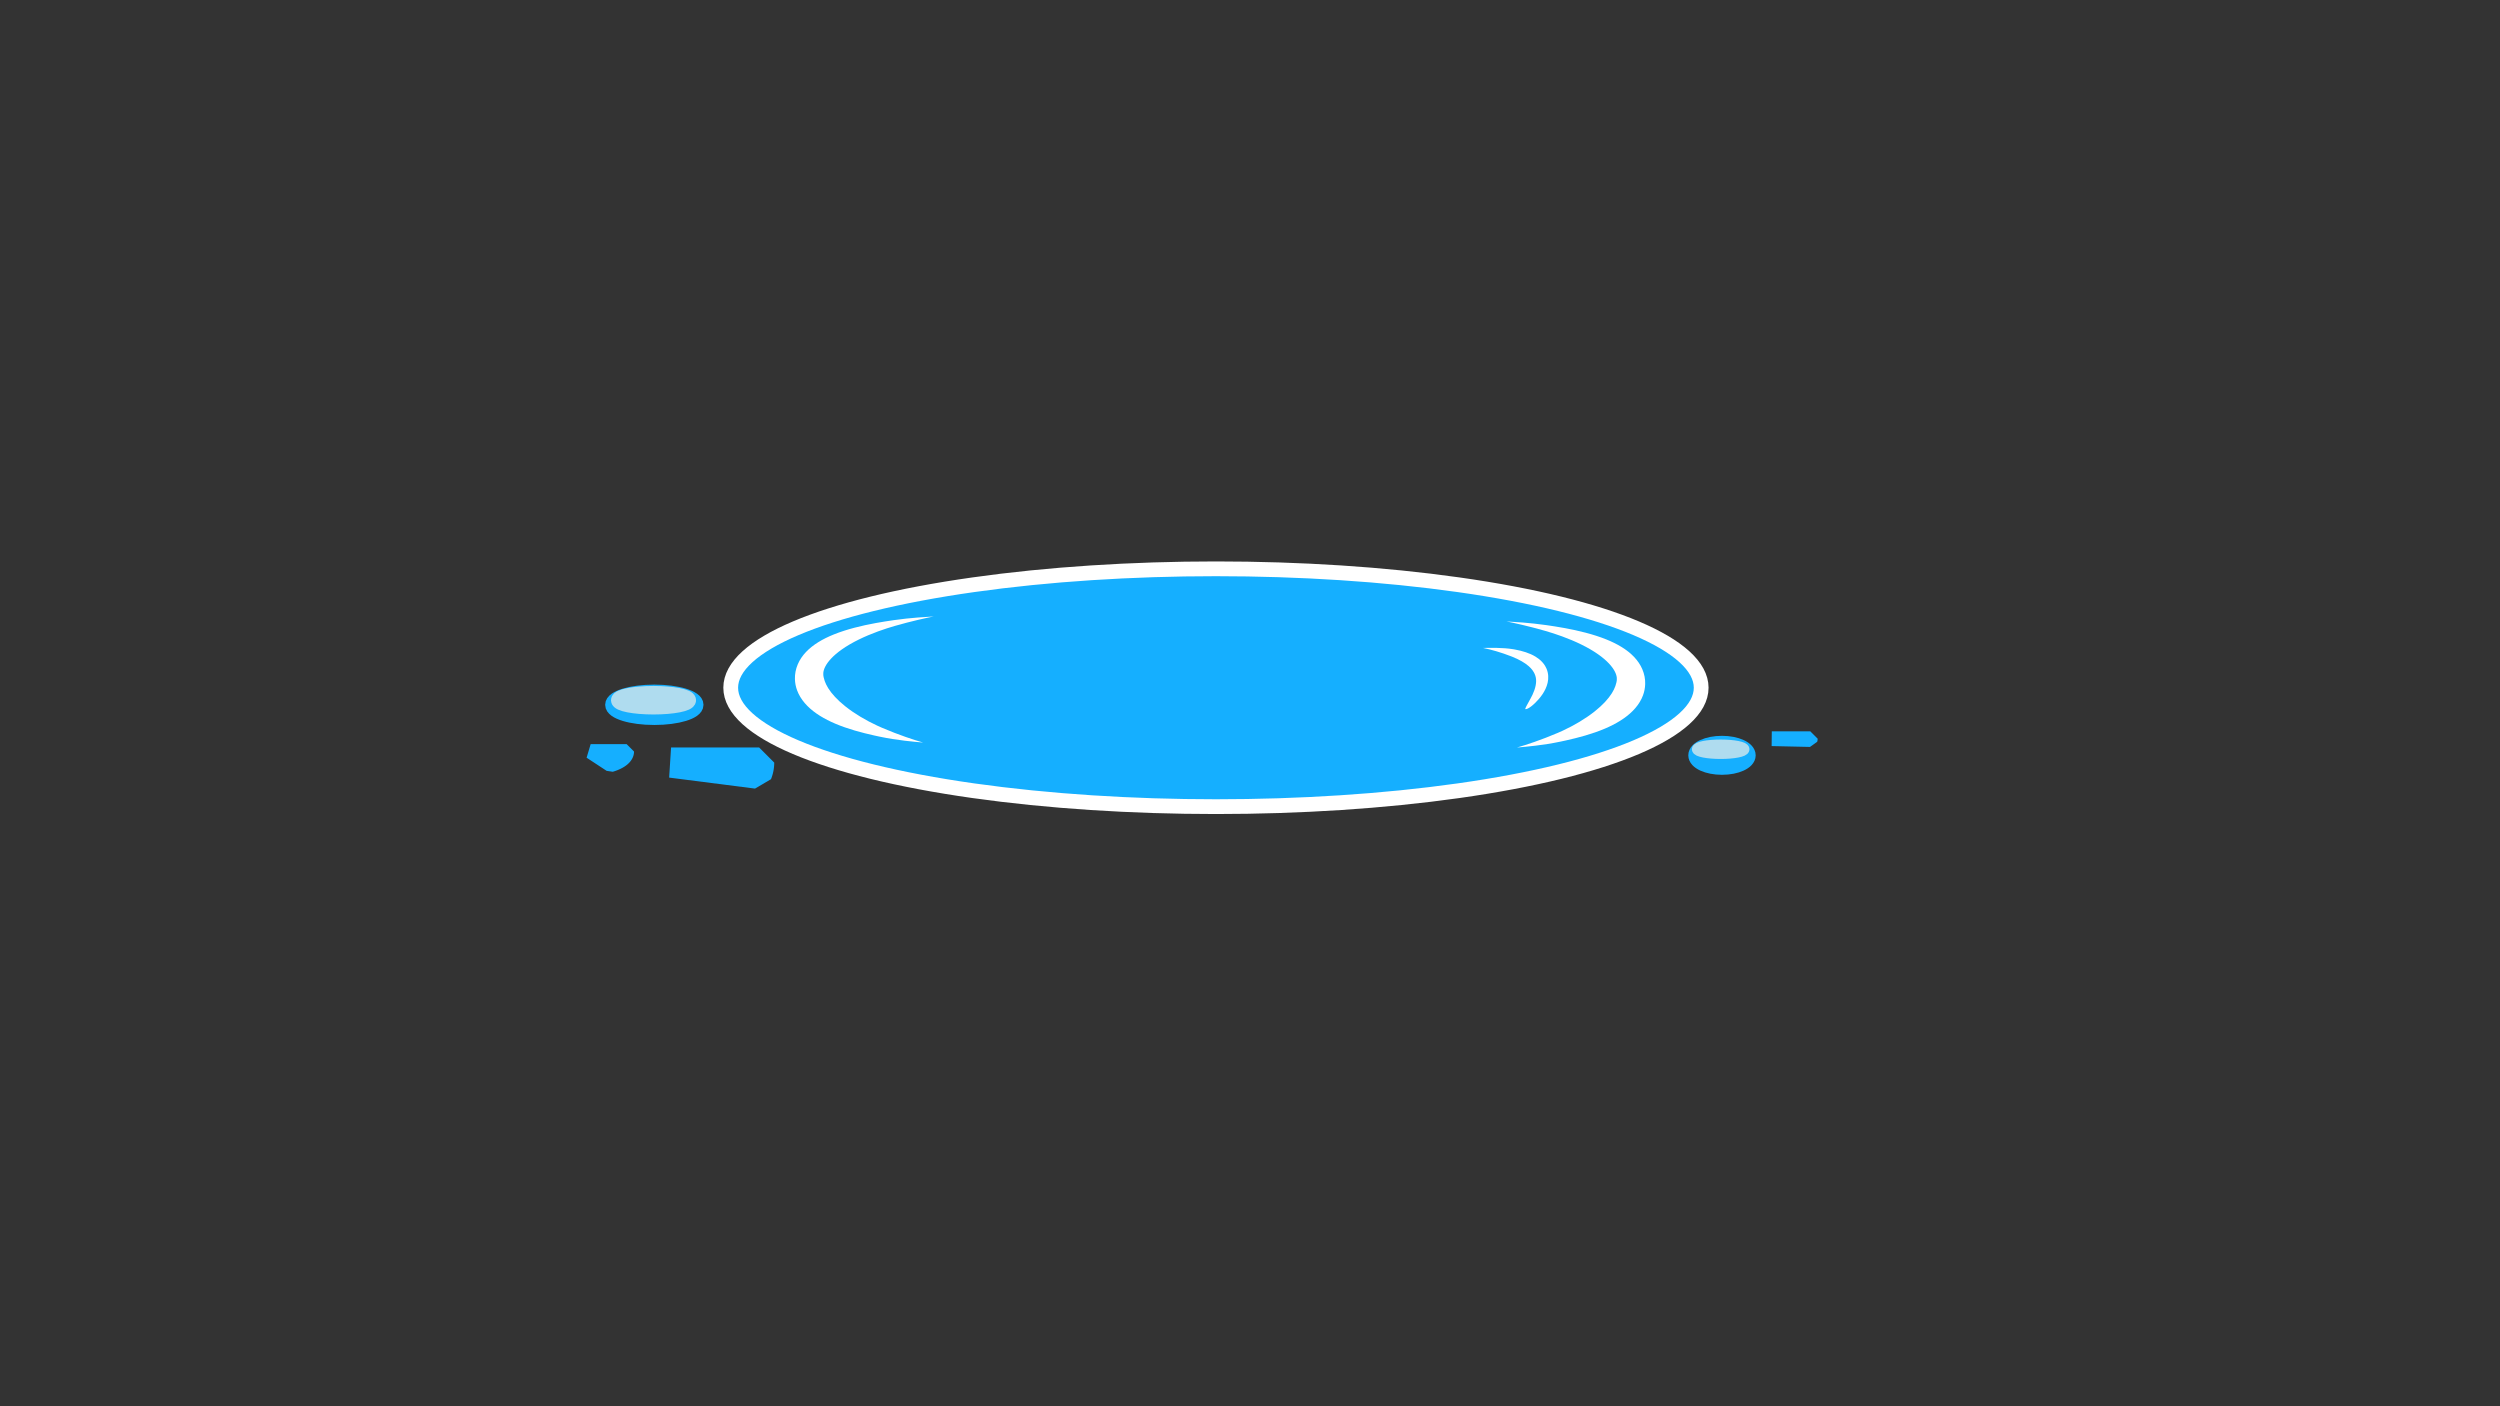 <?xml version="1.0" encoding="UTF-8" standalone="no"?>
<!-- Created with Inkscape (http://www.inkscape.org/) -->

<svg
   width="1280"
   height="720"
   viewBox="0 0 338.667 190.5"
   version="1.1"
   id="svg1"
   inkscape:version="1.3.2 (091e20e, 2023-11-25, custom)"
   sodipodi:docname="Second Puddle.svg"
   inkscape:export-filename="Second_Transparent Puddle.svg"
   inkscape:export-xdpi="96"
   inkscape:export-ydpi="96"
   xmlns:inkscape="http://www.inkscape.org/namespaces/inkscape"
   xmlns:sodipodi="http://sodipodi.sourceforge.net/DTD/sodipodi-0.dtd"
   xmlns="http://www.w3.org/2000/svg"
   xmlns:svg="http://www.w3.org/2000/svg">
  <rect x="0" y="0" width="338.667" height="190.5" fill="#333333" stroke="none"/>
  <sodipodi:namedview
     id="namedview1"
     pagecolor="#ffffff"
     bordercolor="#000000"
     borderopacity="0.25"
     inkscape:showpageshadow="2"
     inkscape:pageopacity="0.0"
     inkscape:pagecheckerboard="0"
     inkscape:deskcolor="#d1d1d1"
     inkscape:document-units="mm"
     inkscape:zoom="0.71446409"
     inkscape:rotation="1"
     inkscape:cx="253.34628"
     inkscape:cy="559.72289"
     inkscape:window-width="1920"
     inkscape:window-height="991"
     inkscape:window-x="-9"
     inkscape:window-y="-9"
     inkscape:window-maximized="1"
     inkscape:current-layer="layer1">
    <inkscape:page
       x="0"
       y="0"
       width="338.667"
       height="190.5"
       id="page2"
       margin="0"
       bleed="0" />
  </sodipodi:namedview>
  <defs
     id="defs1">
    <inkscape:path-effect
       effect="powerstroke"
       id="path-effect32"
       is_visible="true"
       lpeversion="1.3"
       scale_width="1"
       interpolator_type="CentripetalCatmullRom"
       interpolator_beta="0.2"
       start_linecap_type="zerowidth"
       end_linecap_type="zerowidth"
       offset_points="0.082,0.398 | 0.548,1.976 | 0.89,0.622"
       linejoin_type="round"
       miter_limit="4"
       not_jump="false"
       sort_points="true"
       message="" />
    <inkscape:path-effect
       effect="powerstroke"
       id="path-effect24"
       is_visible="true"
       lpeversion="1.3"
       scale_width="1"
       interpolator_type="CentripetalCatmullRom"
       interpolator_beta="0.2"
       start_linecap_type="zerowidth"
       end_linecap_type="zerowidth"
       offset_points="0.118,0.502 | 0.349,0.878 | 0.747,0.431"
       linejoin_type="round"
       miter_limit="4"
       not_jump="false"
       sort_points="true"
       message="" />
    <inkscape:path-effect
       effect="powerstroke"
       id="path-effect22"
       is_visible="true"
       lpeversion="1.3"
       scale_width="1"
       interpolator_type="CentripetalCatmullRom"
       interpolator_beta="0.2"
       start_linecap_type="zerowidth"
       end_linecap_type="zerowidth"
       offset_points="0.082,0.398 | 0.548,1.976 | 0.89,0.622"
       linejoin_type="round"
       miter_limit="4"
       not_jump="false"
       sort_points="true"
       message="" />
    <inkscape:path-effect
       effect="fill_between_many"
       method="bsplinespiro"
       autoreverse="false"
       close="false"
       join="false"
       linkedpaths="#path3,0,1"
       id="path-effect23"
       is_visible="true"
       lpeversion="0" />
    <inkscape:path-effect
       effect="fill_between_many"
       method="bsplinespiro"
       autoreverse="false"
       close="false"
       join="false"
       linkedpaths="#path7,0,1"
       id="path-effect25"
       is_visible="true"
       lpeversion="0" />
  </defs>
  <g
     inkscape:label="Layer 1"
     inkscape:groupmode="layer"
     id="layer1">
    <ellipse
       style="fill:#15afff;stroke:#ffffff;stroke-width:2;stroke-linecap:round;stroke-linejoin:bevel"
       id="path1"
       cx="164.72"
       cy="93.165"
       rx="65.733"
       ry="16.109" />
    <path
       inkscape:original-d="M 0,0"
       inkscape:path-effect="#path-effect23"
       d="m 142.204,104.524 c 23.84,3.031 20.62,13.543 1.43,17.08"
       id="path23"
       style="fill:#15afff"
       transform="translate(61.869,-20.34)" />
    <path
       style="fill:#ffffff;fill-rule:nonzero;stroke:none;stroke-width:2;stroke-linecap:round;stroke-linejoin:bevel"
       d="m 142.204,104.524 c 0.984,0.193 3.03,0.641 5.249,1.279 0.691,0.199 1.475,0.448 2.291,0.746 1.782,0.652 3.52,1.47 4.898,2.441 0.584,0.411 1.068,0.826 1.452,1.235 0.374,0.399 0.634,0.77 0.803,1.104 0.17,0.336 0.238,0.615 0.258,0.839 0.02,0.227 -0.008,0.418 -0.043,0.58 -0.03,0.138 -0.073,0.291 -0.126,0.448 -0.017,0.052 -0.036,0.106 -0.058,0.164 -0.091,0.245 -0.226,0.542 -0.447,0.893 -0.462,0.737 -1.21,1.57 -2.305,2.443 -1.275,1.016 -2.807,1.913 -4.338,2.622 -0.224,0.104 -0.445,0.202 -0.662,0.295 -2.244,0.961 -4.313,1.639 -5.542,1.991 1.225,-0.105 3.497,-0.294 5.915,-0.805 0.239,-0.051 0.483,-0.103 0.733,-0.159 1.686,-0.376 3.549,-0.87 5.26,-1.597 1.448,-0.616 2.781,-1.397 3.778,-2.406 0.492,-0.498 0.903,-1.052 1.196,-1.662 0.069,-0.144 0.132,-0.29 0.187,-0.439 0.172,-0.464 0.283,-0.982 0.297,-1.535 0.017,-0.665 -0.107,-1.341 -0.385,-1.994 -0.262,-0.617 -0.646,-1.178 -1.125,-1.681 -0.471,-0.496 -1.031,-0.932 -1.654,-1.319 -0.639,-0.397 -1.351,-0.744 -2.111,-1.05 -1.768,-0.712 -3.783,-1.194 -5.675,-1.541 -0.88,-0.161 -1.71,-0.288 -2.432,-0.392 -2.314,-0.332 -4.421,-0.442 -5.415,-0.501 z"
       id="path3"
       sodipodi:nodetypes="cc"
       inkscape:path-effect="#path-effect22"
       inkscape:original-d="m 142.20449,104.524 c 23.84046,3.03099 20.62043,13.54283 1.43045,17.07986"
       inkscape:linked-fill="path23"
       transform="translate(61.869,-20.34)" />
    <path
       inkscape:original-d="M 0,0"
       inkscape:path-effect="#path-effect25"
       d="m 139.018,108.112 c 13.645,1.244 5.741,8.282 5.741,8.282"
       id="path25"
       style="fill:#15afff"
       transform="translate(61.869,-20.34)" />
    <path
       style="fill:#ffffff;fill-rule:nonzero;stroke:none;stroke-width:2;stroke-linecap:round;stroke-linejoin:bevel"
       d="m 120.309,107.836 c 1.091,0.215 2.468,0.607 3.841,1.144 0.06,0.024 0.12,0.047 0.179,0.072 0.927,0.378 1.656,0.798 2.175,1.25 0.223,0.194 0.393,0.382 0.525,0.562 0.074,0.1 0.135,0.198 0.187,0.293 0.035,0.064 0.068,0.128 0.097,0.194 0.065,0.145 0.118,0.298 0.154,0.465 0.034,0.158 0.052,0.329 0.05,0.519 -0.004,0.379 -0.087,0.787 -0.233,1.211 -0.151,0.438 -0.354,0.848 -0.535,1.168 -2e-5,5e-5 -0.014,0.025 -0.014,0.025 -0.459,0.808 -0.732,1.328 -0.684,1.381 h 0 c 0.04,0.045 0.479,0.012 1.359,-0.857 0.007,-0.007 0.015,-0.015 0.022,-0.022 0.283,-0.282 0.635,-0.666 0.947,-1.132 0.297,-0.442 0.566,-0.969 0.697,-1.554 0.067,-0.3 0.097,-0.611 0.078,-0.926 -0.02,-0.338 -0.095,-0.664 -0.224,-0.972 -0.057,-0.136 -0.124,-0.266 -0.198,-0.389 -0.111,-0.182 -0.24,-0.354 -0.387,-0.514 -0.262,-0.286 -0.574,-0.533 -0.923,-0.744 -0.79,-0.478 -1.77,-0.775 -2.804,-0.962 -0.068,-0.012 -0.136,-0.024 -0.204,-0.035 -1.445,-0.238 -3.103,-0.188 -4.103,-0.175 z"
       id="path7"
       sodipodi:nodetypes="cc"
       inkscape:path-effect="#path-effect24"
       inkscape:original-d="m 120.30925,107.83647 c 13.64472,1.24391 5.74145,8.28223 5.74145,8.28223"
       inkscape:linked-fill="path25"
       transform="translate(80.578,-20.064)" />
    <path
       style="fill:#ffffff;fill-rule:nonzero;stroke:none;stroke-width:2;stroke-linecap:round;stroke-linejoin:bevel"
       d="m 142.204,104.524 c 0.984,0.193 3.03,0.641 5.249,1.279 0.691,0.199 1.475,0.448 2.291,0.746 1.782,0.652 3.52,1.47 4.898,2.441 0.584,0.411 1.068,0.826 1.452,1.235 0.374,0.399 0.634,0.77 0.803,1.104 0.17,0.336 0.238,0.615 0.258,0.839 0.02,0.227 -0.008,0.418 -0.043,0.58 -0.03,0.138 -0.073,0.291 -0.126,0.448 -0.017,0.052 -0.036,0.106 -0.058,0.164 -0.091,0.245 -0.226,0.542 -0.447,0.893 -0.462,0.737 -1.21,1.57 -2.305,2.443 -1.275,1.016 -2.807,1.913 -4.338,2.622 -0.224,0.104 -0.445,0.202 -0.662,0.295 -2.244,0.961 -4.313,1.639 -5.542,1.991 1.225,-0.105 3.497,-0.294 5.915,-0.805 0.239,-0.051 0.483,-0.103 0.733,-0.159 1.686,-0.376 3.549,-0.87 5.26,-1.597 1.448,-0.616 2.781,-1.397 3.778,-2.406 0.492,-0.498 0.903,-1.052 1.196,-1.662 0.069,-0.144 0.132,-0.29 0.187,-0.439 0.172,-0.464 0.283,-0.982 0.297,-1.535 0.017,-0.665 -0.107,-1.341 -0.385,-1.994 -0.262,-0.617 -0.646,-1.178 -1.125,-1.681 -0.471,-0.496 -1.031,-0.932 -1.654,-1.319 -0.639,-0.397 -1.351,-0.744 -2.111,-1.05 -1.768,-0.712 -3.783,-1.194 -5.675,-1.541 -0.88,-0.161 -1.71,-0.288 -2.432,-0.392 -2.314,-0.332 -4.421,-0.442 -5.415,-0.501 z"
       id="path31"
       sodipodi:nodetypes="cc"
       inkscape:path-effect="#path-effect32"
       inkscape:original-d="m 142.20449,104.524 c 23.84046,3.03099 20.62043,13.54283 1.43045,17.07986"
       inkscape:linked-fill="path23"
       transform="matrix(-1,0,0,1,268.685,-21.014)" />
    <path
       style="fill:#15afff;fill-opacity:1;stroke:#15afff;stroke-width:2;stroke-linecap:round;stroke-linejoin:bevel;stroke-opacity:1"
       id="path32"
       inkscape:transform-center-x="0.71233555"
       inkscape:transform-center-y="4.202812"
       sodipodi:type="arc"
       sodipodi:cx="80.014038"
       sodipodi:cy="101.80749"
       sodipodi:rx="4.8763018"
       sodipodi:ry="2.1477692"
       sodipodi:start="0"
       sodipodi:end="0.9797887"
       sodipodi:arc-type="slice"
       d="m 84.89,101.807 a 4.876,2.148 0 0 1 -2.159,1.783 l -2.717,-1.783 z" />
    <ellipse
       style="fill:#15afff;fill-opacity:1;stroke:#15afff;stroke-width:2;stroke-linecap:round;stroke-linejoin:bevel;stroke-opacity:1"
       id="path33"
       cx="88.64"
       cy="95.476"
       rx="5.661"
       ry="1.734" />
    <path
       style="fill:#15afff;fill-opacity:1;stroke:#15afff;stroke-width:4.099;stroke-linecap:round;stroke-linejoin:bevel;stroke-opacity:1"
       id="path34"
       sodipodi:type="arc"
       sodipodi:cx="90.908478"
       sodipodi:cy="103.3051"
       sodipodi:rx="11.925956"
       sodipodi:ry="6.7691679"
       sodipodi:start="0"
       sodipodi:end="0.22200227"
       sodipodi:arc-type="slice"
       d="m 102.834,103.305 a 11.926,6.769 0 0 1 -0.293,1.49 L 90.908,103.305 Z"
       inkscape:transform-center-x="-1.0085942"
       inkscape:transform-center-y="2.9381347" />
    <path
       style="fill:#15afff;fill-opacity:1;stroke:#15afff;stroke-width:2;stroke-linecap:round;stroke-linejoin:bevel;stroke-opacity:1"
       id="path35"
       sodipodi:type="arc"
       sodipodi:cx="240.01918"
       sodipodi:cy="100.06923"
       sodipodi:rx="5.2135267"
       sodipodi:ry="1.4004956"
       sodipodi:start="0"
       sodipodi:end="0.083120773"
       sodipodi:arc-type="slice"
       d="m 245.233,100.069 a 5.214,1.4 0 0 1 -0.018,0.116 l -5.196,-0.116 z" />
    <ellipse
       style="fill:#15afff;fill-opacity:1;stroke:#15afff;stroke-width:2;stroke-linecap:round;stroke-linejoin:bevel;stroke-opacity:1"
       id="path36"
       cx="233.272"
       cy="102.32"
       rx="3.564"
       ry="1.64" />
    <ellipse
       style="fill:#a3e1ec;fill-opacity:1;stroke:#afdcef;stroke-width:2;stroke-linecap:round;stroke-linejoin:bevel;stroke-opacity:1"
       id="path38"
       cx="88.531"
       cy="94.856"
       rx="4.763"
       ry="0.932" />
    <ellipse
       style="fill:#a3e1ec;fill-opacity:1;stroke:#afdcef;stroke-width:1.359;stroke-linecap:round;stroke-linejoin:bevel;stroke-opacity:1"
       id="ellipse38"
       cx="233.095"
       cy="101.499"
       rx="3.221"
       ry="0.636" />
  </g>
</svg>

